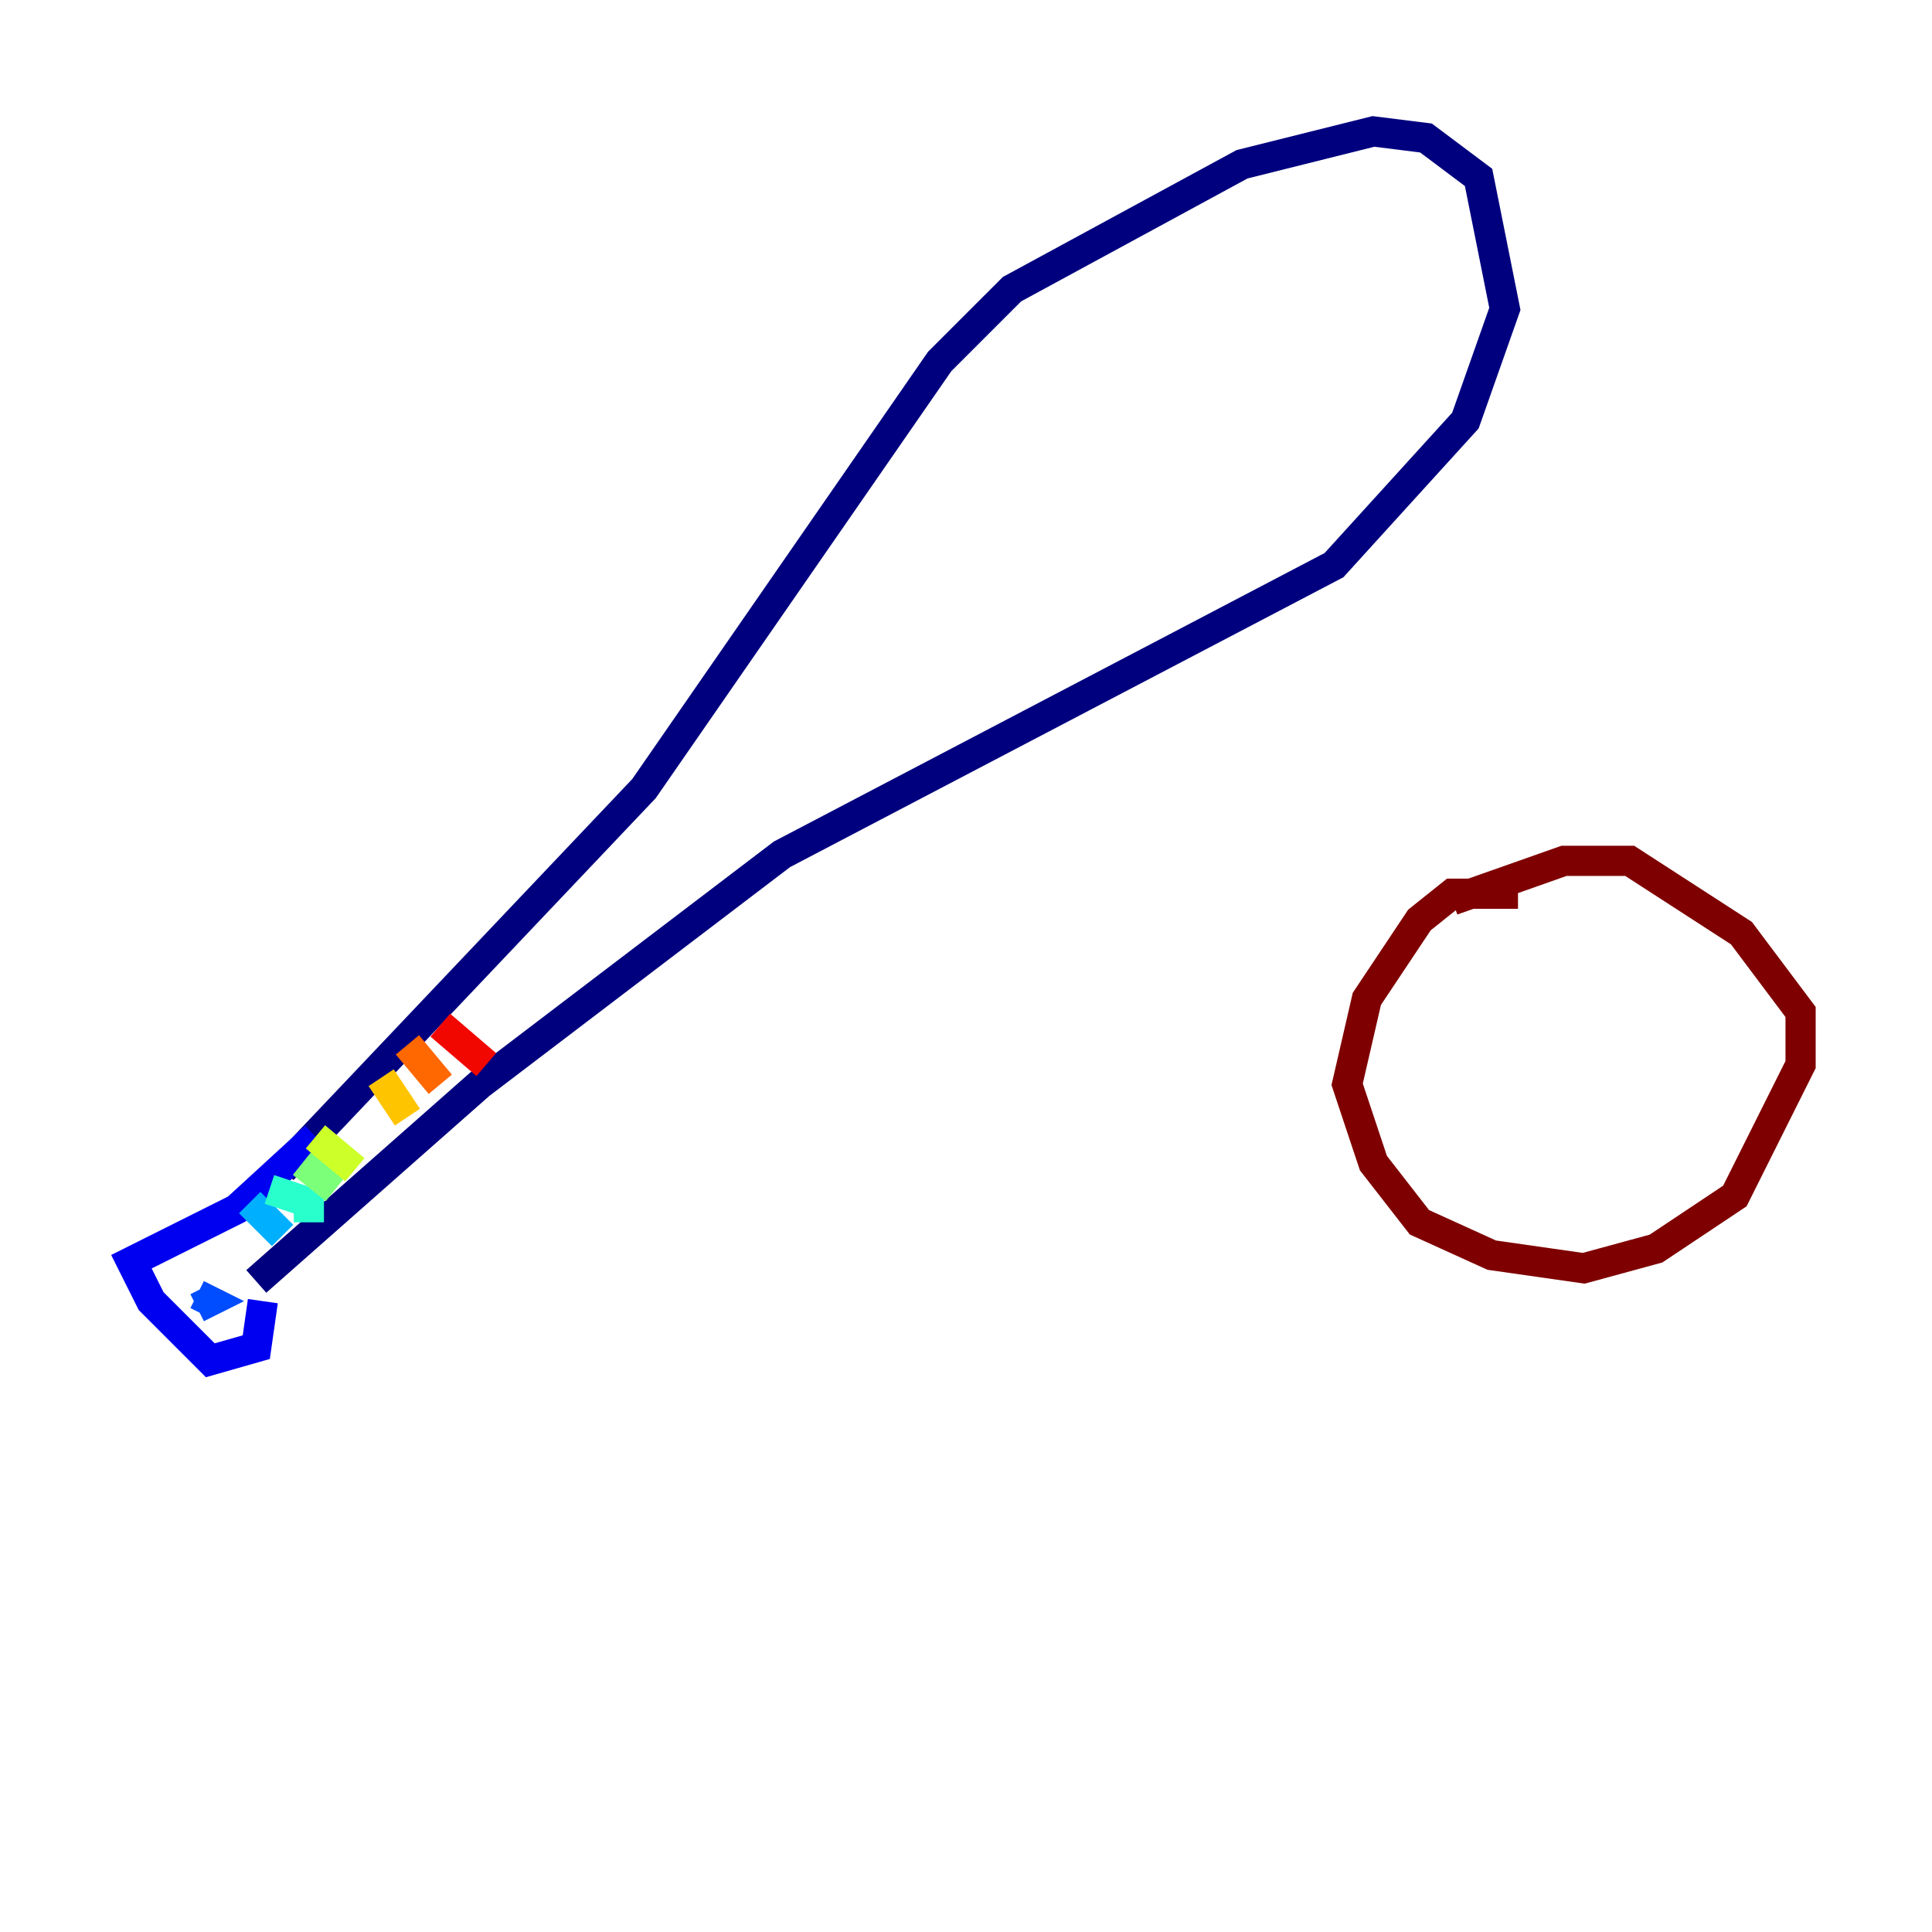 <?xml version="1.0" encoding="utf-8" ?>
<svg baseProfile="tiny" height="128" version="1.2" viewBox="0,0,128,128" width="128" xmlns="http://www.w3.org/2000/svg" xmlns:ev="http://www.w3.org/2001/xml-events" xmlns:xlink="http://www.w3.org/1999/xlink"><defs /><polyline fill="none" points="18.721,77.497 42.667,52.245 62.258,23.946 67.048,19.157 82.286,10.884 90.993,8.707 94.476,9.143 97.959,11.755 99.701,20.463 97.088,27.864 88.381,37.442 51.809,56.599 31.782,71.837 16.98,84.898" stroke="#00007f" stroke-width="2" /><polyline fill="none" points="20.898,75.32 15.674,80.109 8.707,83.592 10.014,86.204 13.932,90.122 16.98,89.252 17.415,86.204" stroke="#0000f1" stroke-width="2" /><polyline fill="none" points="13.061,85.769 13.932,86.204 13.061,86.639" stroke="#004cff" stroke-width="2" /><polyline fill="none" points="16.544,79.674 18.721,81.85" stroke="#00b0ff" stroke-width="2" /><polyline fill="none" points="17.85,78.803 20.463,79.674 20.463,80.98" stroke="#29ffcd" stroke-width="2" /><polyline fill="none" points="20.027,77.061 22.204,78.803" stroke="#7cff79" stroke-width="2" /><polyline fill="none" points="20.898,75.32 23.51,77.497" stroke="#cdff29" stroke-width="2" /><polyline fill="none" points="25.252,71.401 26.993,74.014" stroke="#ffc400" stroke-width="2" /><polyline fill="none" points="26.993,69.225 29.17,71.837" stroke="#ff6700" stroke-width="2" /><polyline fill="none" points="29.17,67.918 32.218,70.531" stroke="#f10700" stroke-width="2" /><polyline fill="none" points="100.571,59.211 96.218,59.211 94.041,60.952 90.558,66.177 89.252,71.837 90.993,77.061 94.041,80.98 98.83,83.156 104.925,84.027 109.714,82.721 114.939,79.238 119.293,70.531 119.293,67.048 115.374,61.823 107.973,57.034 103.619,57.034 96.218,59.646" stroke="#7f0000" stroke-width="2" /></svg>